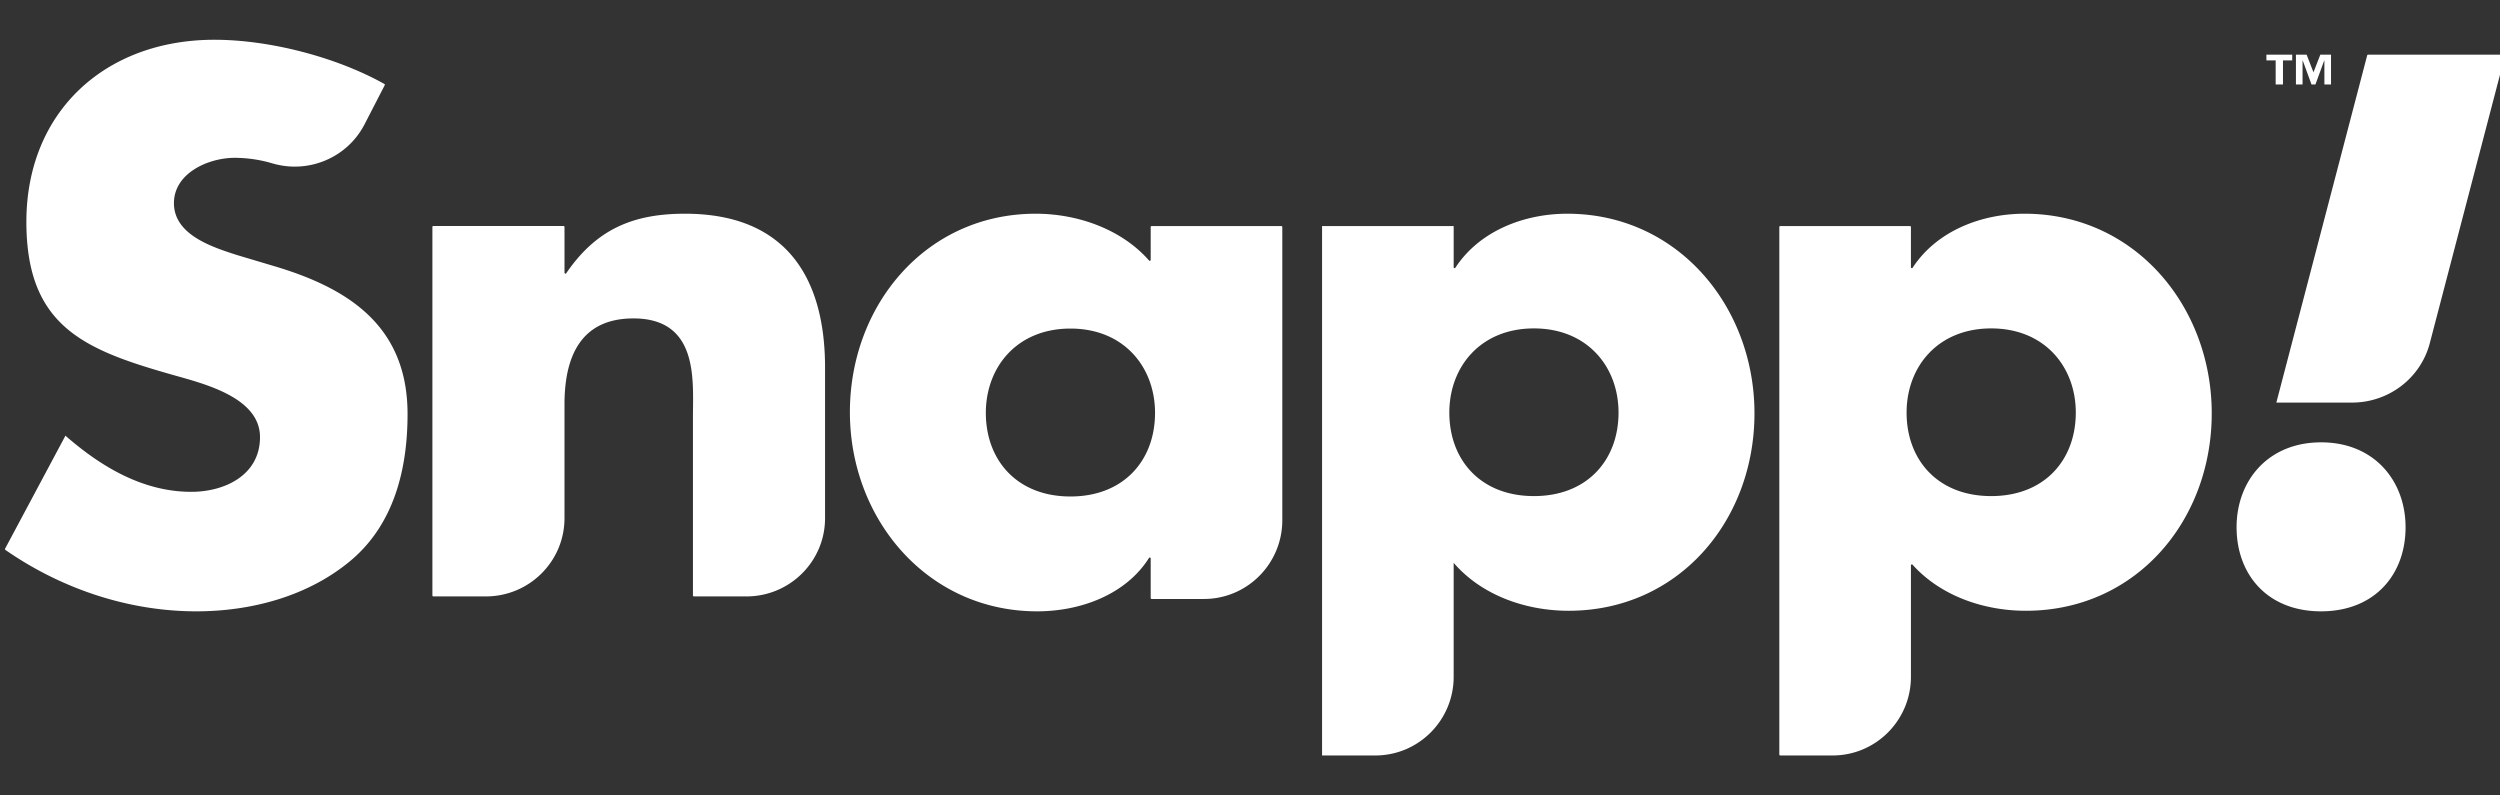 <svg width="503" height="160" xmlns="http://www.w3.org/2000/svg"><rect width="100%" height="100%" fill="#333333" stroke="none"/><g fill="#fff" fill-rule="evenodd"><path d="M73.352 25.004c-3.47 6.73-11.264 10.013-18.553 7.866a26.828 26.828 0 00-7.58-1.117c-5.238 0-12.223 3.042-12.223 9.125 0 6.373 7.713 8.835 12.66 10.428l7.276 2.173C70.213 57.969 82 65.645 82 83.316c0 10.861-2.62 22.014-11.35 29.401C62.063 119.96 50.566 123 39.507 123c-13.768 0-27.248-4.597-38.426-12.36a.188.188 0 01-.059-.243l12.145-22.736c7.131 6.227 15.571 11.296 25.321 11.296 6.695 0 13.825-3.33 13.825-11.007 0-7.966-11.205-10.718-17.317-12.457-17.9-5.068-29.687-9.703-29.687-30.85C5.309 22.484 21.17 8 43.146 8c11 0 24.447 3.439 34.185 8.891.088.05.122.16.075.25l-4.054 7.863zM113.766 55.058h.003c.063 0 .121-.03.156-.082C120.048 46.033 127.48 43 137.817 43 157.968 43 166 55.64 166 73.945v30.314c0 8.693-7.084 15.741-15.822 15.741h-10.566a.189.189 0 01-.19-.188V83.679c0-7.119 1.17-19.613-11.973-19.613-10.805 0-13.873 7.99-13.873 17.289v22.904c0 8.693-7.083 15.741-15.82 15.741H87.188a.188.188 0 01-.189-.188V45.658c0-.103.084-.188.19-.188h26.197c.105 0 .19.085.19.188v9.212c0 .105.084.188.189.188M198.351 83.073c0 9.507 6.256 16.82 17.021 16.82 10.767 0 17.022-7.313 17.022-16.82 0-9.214-6.255-16.965-17.022-16.965-10.765 0-17.021 7.751-17.021 16.965m43.885 37.44H231.71a.189.189 0 01-.189-.188v-7.958a.188.188 0 00-.188-.19.185.185 0 00-.157.088c-4.673 7.398-13.8 10.735-22.496 10.735-22.113 0-37.68-18.573-37.68-40.072C171 61.428 186.275 43 208.39 43c8.414 0 17.247 3.092 22.8 9.414.116.131.331.051.331-.124v-6.615c0-.104.085-.188.189-.188h26.101c.104 0 .189.084.189.188v58.992c0 8.752-7.058 15.846-15.764 15.846M291.605 83.016c0 9.494 6.256 16.796 17.022 16.796 10.766 0 17.023-7.302 17.023-16.796 0-9.2-6.257-16.94-17.023-16.94s-17.022 7.74-17.022 16.94m1.062-29.063h.002a.187.187 0 00.155-.085C297.64 46.478 306.624 43 315.32 43 337.579 43 353 61.694 353 83.162c0 21.615-15.275 39.725-37.39 39.725-8.562 0-17.414-3.052-23.089-9.59-.015-.017-.043-.007-.043.015v22.865c0 8.739-7.057 15.823-15.764 15.823H266V45.483h26.478v8.281c0 .105.085.19.189.19M383.606 83.016c0 9.494 6.255 16.796 17.021 16.796 10.766 0 17.023-7.302 17.023-16.796 0-9.2-6.257-16.94-17.023-16.94s-17.02 7.74-17.02 16.94m1.06-29.063h.002a.185.185 0 00.156-.085C389.64 46.478 398.624 43 407.32 43 429.58 43 445 61.694 445 83.162c0 21.615-15.275 39.725-37.39 39.725-8.418 0-17.117-2.95-22.803-9.266a.188.188 0 00-.329.126v22.43c0 8.739-7.057 15.823-15.762 15.823h-10.527a.188.188 0 01-.189-.188V45.672c0-.105.085-.189.189-.189h26.101c.105 0 .188.084.188.189v8.092c0 .105.085.19.19.19M473.225 81H458l18.276-69.86a.19.19 0 01.185-.14h27.35c.123 0 .213.115.183.234L488.87 69.066C487.03 76.09 480.595 81 473.225 81M450 106.103c.015 9.566 6.275 16.916 17.027 16.897 10.752-.018 16.987-7.388 16.973-16.954-.016-9.274-6.277-17.064-17.028-17.046-10.752.018-16.988 7.83-16.972 17.103M469 17h-1.333v-4.842h-.03L465.863 17h-.787l-1.773-4.842h-.03V17h-1.333v-6h2.151l1.379 3.55 1.378-3.55H469v6zm-7.804-4.842h-1.863V17h-1.469v-4.842H456V11h5.196v1.158z"/></g></svg>